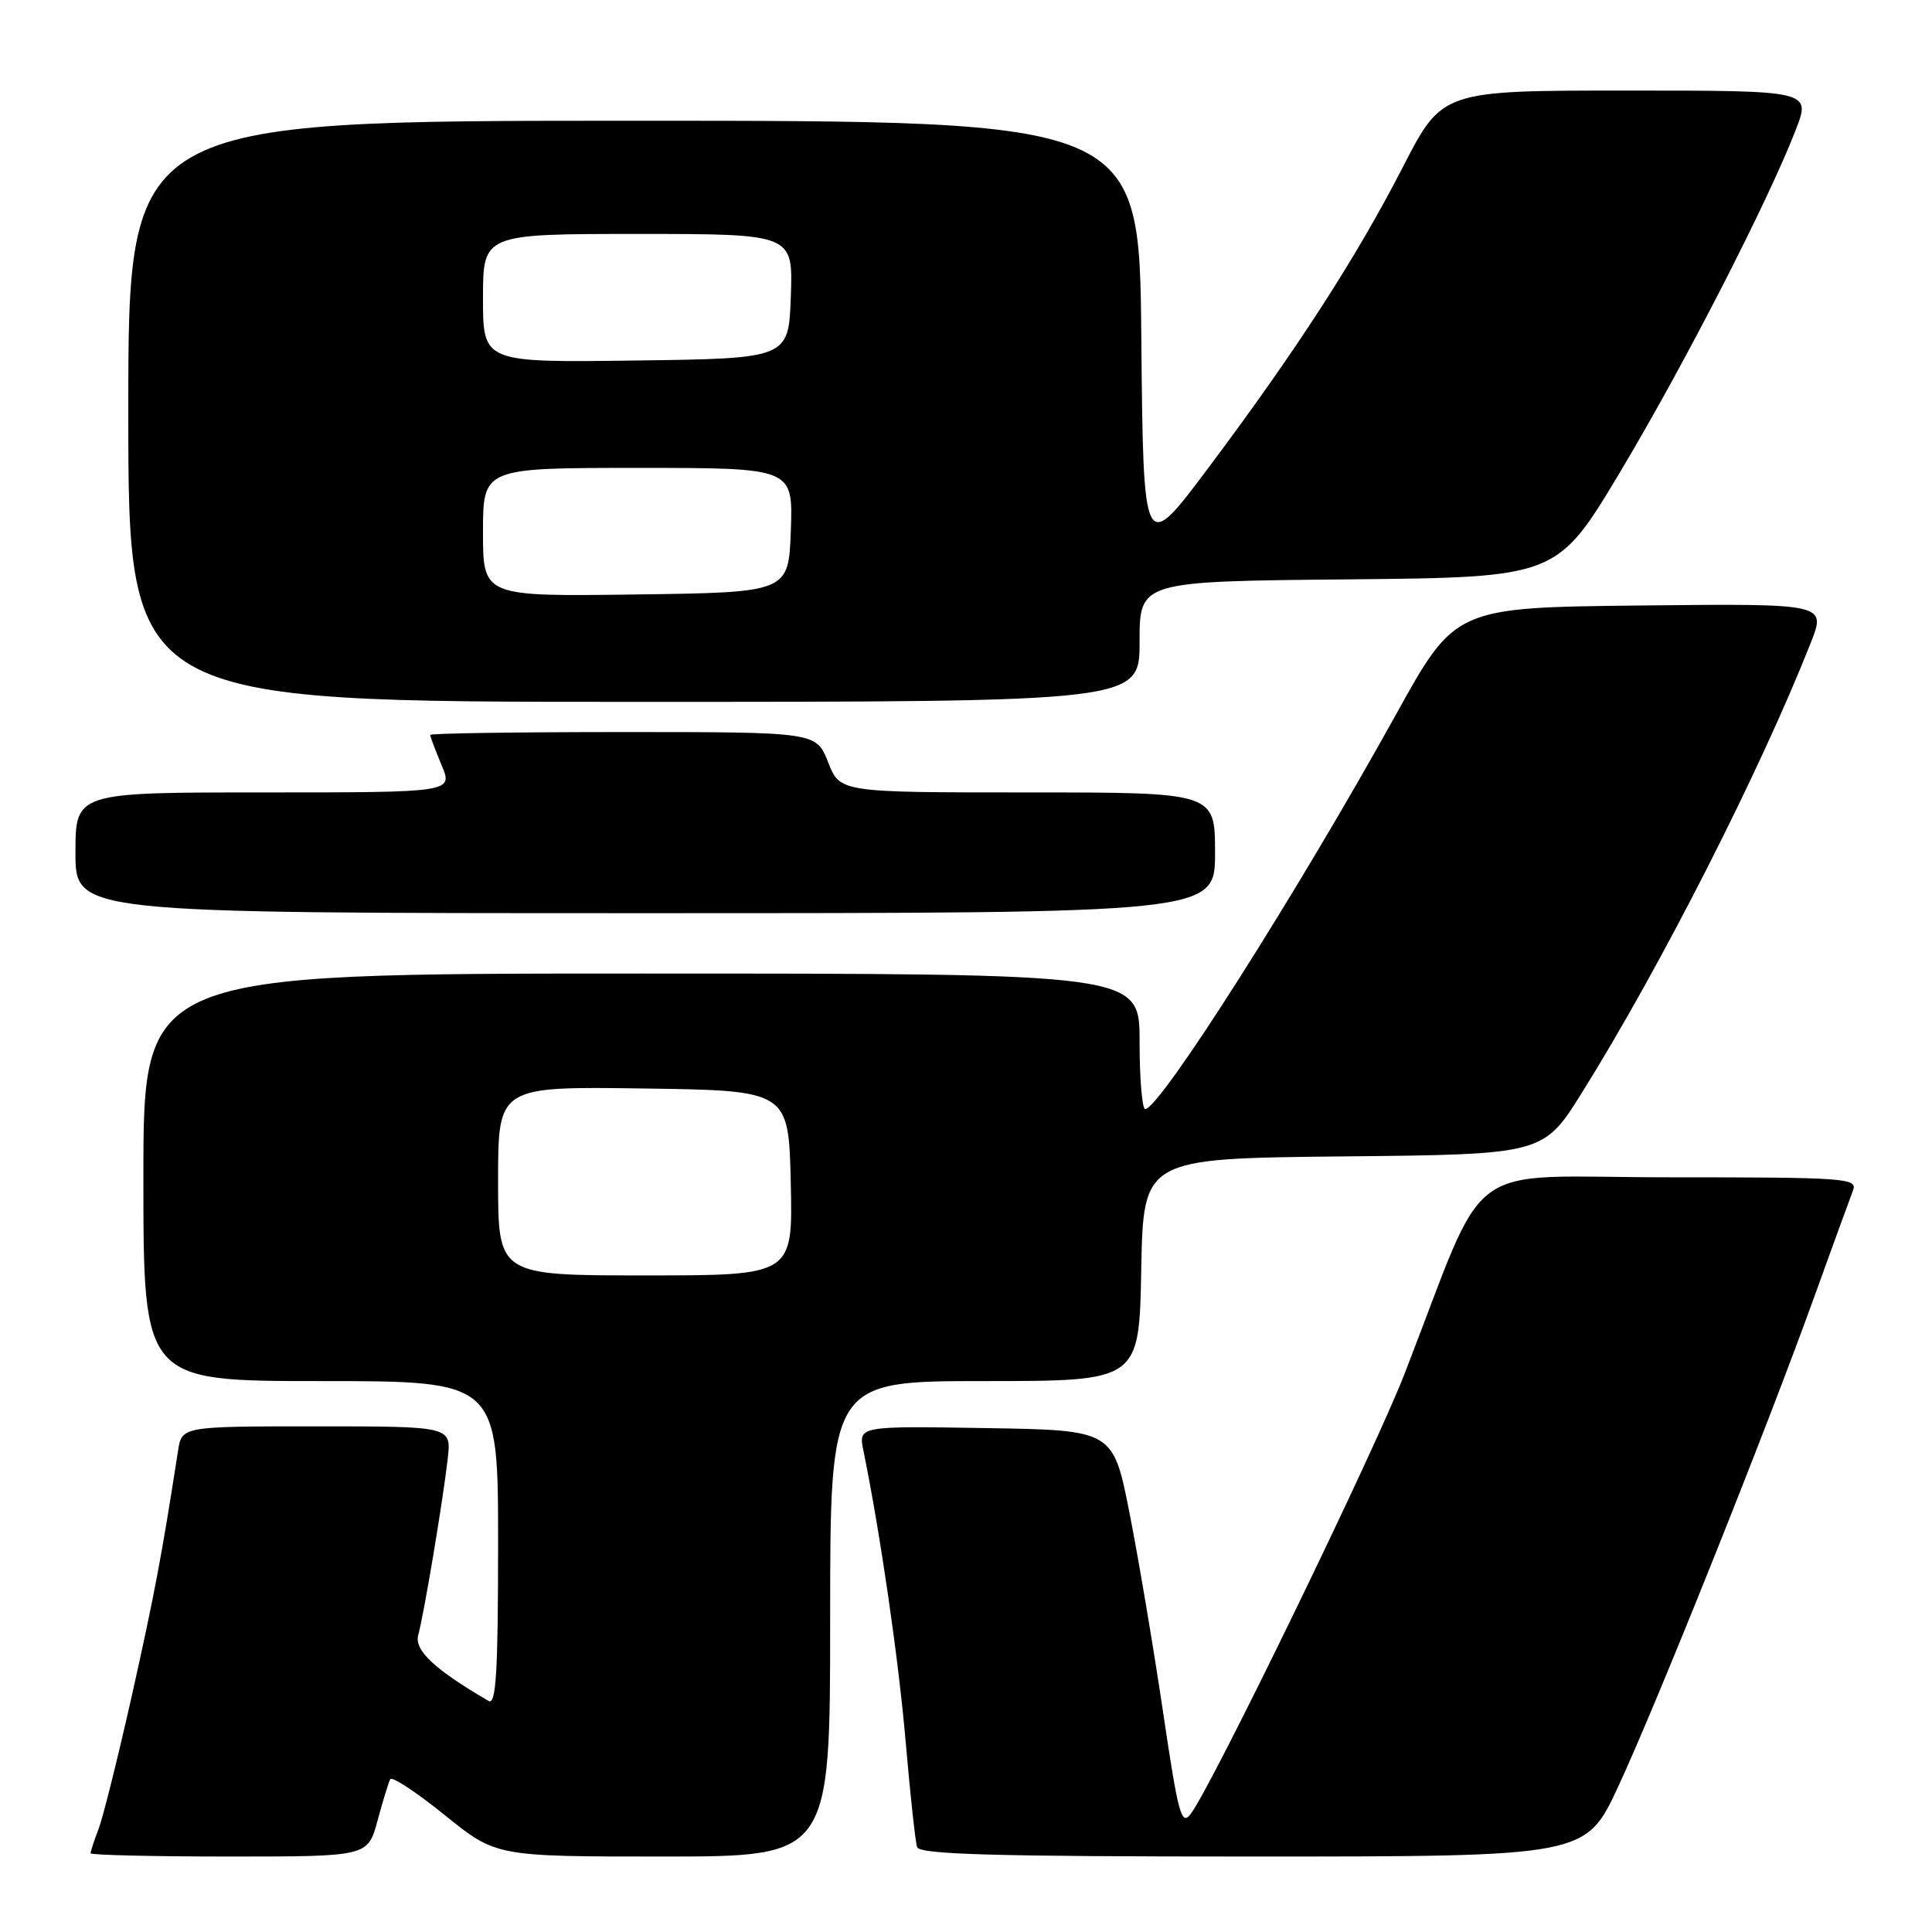 <?xml version="1.0" encoding="UTF-8" standalone="no"?>
<!DOCTYPE svg PUBLIC "-//W3C//DTD SVG 1.1//EN" "http://www.w3.org/Graphics/SVG/1.1/DTD/svg11.dtd" >
<svg xmlns="http://www.w3.org/2000/svg" xmlns:xlink="http://www.w3.org/1999/xlink" version="1.1" viewBox="0 0 256 256">
 <g >
 <path fill="currentColor"
d=" M 50.02 241.25 C 50.73 238.64 51.49 236.16 51.71 235.75 C 51.93 235.34 55.18 237.48 58.92 240.50 C 65.72 246.00 65.72 246.00 87.86 246.00 C 110.00 246.00 110.00 246.00 110.00 214.50 C 110.00 183.00 110.00 183.00 130.47 183.00 C 150.95 183.00 150.95 183.00 151.22 168.25 C 151.50 153.50 151.50 153.50 178.01 153.23 C 204.51 152.97 204.51 152.97 209.65 144.73 C 220.08 128.02 233.26 102.10 239.94 85.16 C 241.98 79.97 241.98 79.97 217.40 80.23 C 192.82 80.50 192.82 80.50 184.95 94.72 C 171.94 118.21 153.74 146.86 151.75 146.96 C 151.34 146.98 151.00 142.95 151.00 138.00 C 151.00 129.00 151.00 129.00 85.00 129.00 C 19.00 129.00 19.00 129.00 19.00 156.00 C 19.00 183.00 19.00 183.00 42.50 183.00 C 66.00 183.00 66.00 183.00 66.00 204.56 C 66.00 221.53 65.73 225.96 64.75 225.39 C 57.56 221.20 54.86 218.66 55.42 216.64 C 56.17 213.94 58.69 198.88 59.33 193.25 C 59.81 189.00 59.81 189.00 41.95 189.00 C 24.09 189.00 24.09 189.00 23.59 192.25 C 21.42 206.23 20.46 211.30 17.51 224.50 C 15.66 232.75 13.66 240.77 13.07 242.32 C 12.48 243.86 12.00 245.33 12.00 245.57 C 12.00 245.80 20.27 246.00 30.37 246.00 C 48.74 246.00 48.74 246.00 50.02 241.25 Z  M 214.44 236.69 C 219.58 225.62 234.00 189.59 240.34 172.00 C 242.82 165.12 245.16 158.71 245.53 157.75 C 246.17 156.11 244.62 156.00 221.25 156.00 C 193.17 156.00 197.47 152.81 186.09 182.09 C 182.08 192.41 160.58 236.66 157.78 240.35 C 156.54 241.99 156.13 240.47 154.11 226.85 C 152.86 218.41 150.86 206.55 149.67 200.50 C 147.50 189.50 147.50 189.50 130.62 189.23 C 113.74 188.95 113.74 188.95 114.41 192.23 C 116.64 203.16 119.07 219.89 120.01 230.84 C 120.61 237.81 121.29 244.06 121.52 244.75 C 121.85 245.72 131.64 246.00 166.03 246.00 C 210.12 246.00 210.12 246.00 214.44 236.69 Z  M 161.00 113.00 C 161.00 105.00 161.00 105.00 136.15 105.00 C 111.30 105.00 111.30 105.00 109.73 101.00 C 108.16 97.00 108.16 97.00 82.58 97.00 C 68.51 97.00 57.00 97.17 57.00 97.38 C 57.00 97.59 57.68 99.39 58.51 101.38 C 60.03 105.00 60.03 105.00 35.01 105.00 C 10.00 105.00 10.00 105.00 10.00 113.00 C 10.00 121.00 10.00 121.00 85.50 121.00 C 161.00 121.00 161.00 121.00 161.00 113.00 Z  M 151.00 85.02 C 151.00 77.03 151.00 77.03 178.66 76.77 C 206.32 76.50 206.32 76.50 214.70 62.50 C 223.19 48.30 234.22 26.81 237.93 17.25 C 239.97 12.00 239.97 12.00 215.53 12.00 C 191.09 12.00 191.09 12.00 185.88 22.15 C 179.67 34.22 171.83 46.35 160.11 62.00 C 151.50 73.50 151.50 73.50 151.23 44.75 C 150.97 16.00 150.97 16.00 83.98 16.00 C 17.00 16.00 17.00 16.00 17.00 54.50 C 17.00 93.00 17.00 93.00 84.00 93.00 C 151.00 93.00 151.00 93.00 151.00 85.02 Z  M 66.00 156.48 C 66.00 143.96 66.00 143.96 85.25 144.23 C 104.50 144.50 104.50 144.50 104.78 156.75 C 105.06 169.00 105.06 169.00 85.53 169.00 C 66.00 169.00 66.00 169.00 66.00 156.48 Z  M 64.00 70.52 C 64.00 62.00 64.00 62.00 84.54 62.00 C 105.08 62.00 105.08 62.00 104.79 70.25 C 104.50 78.50 104.50 78.50 84.25 78.77 C 64.00 79.04 64.00 79.04 64.00 70.52 Z  M 64.00 39.52 C 64.00 31.00 64.00 31.00 84.54 31.00 C 105.08 31.00 105.08 31.00 104.79 39.25 C 104.50 47.50 104.50 47.50 84.25 47.77 C 64.00 48.04 64.00 48.04 64.00 39.52 Z "/>
</g>
</svg>